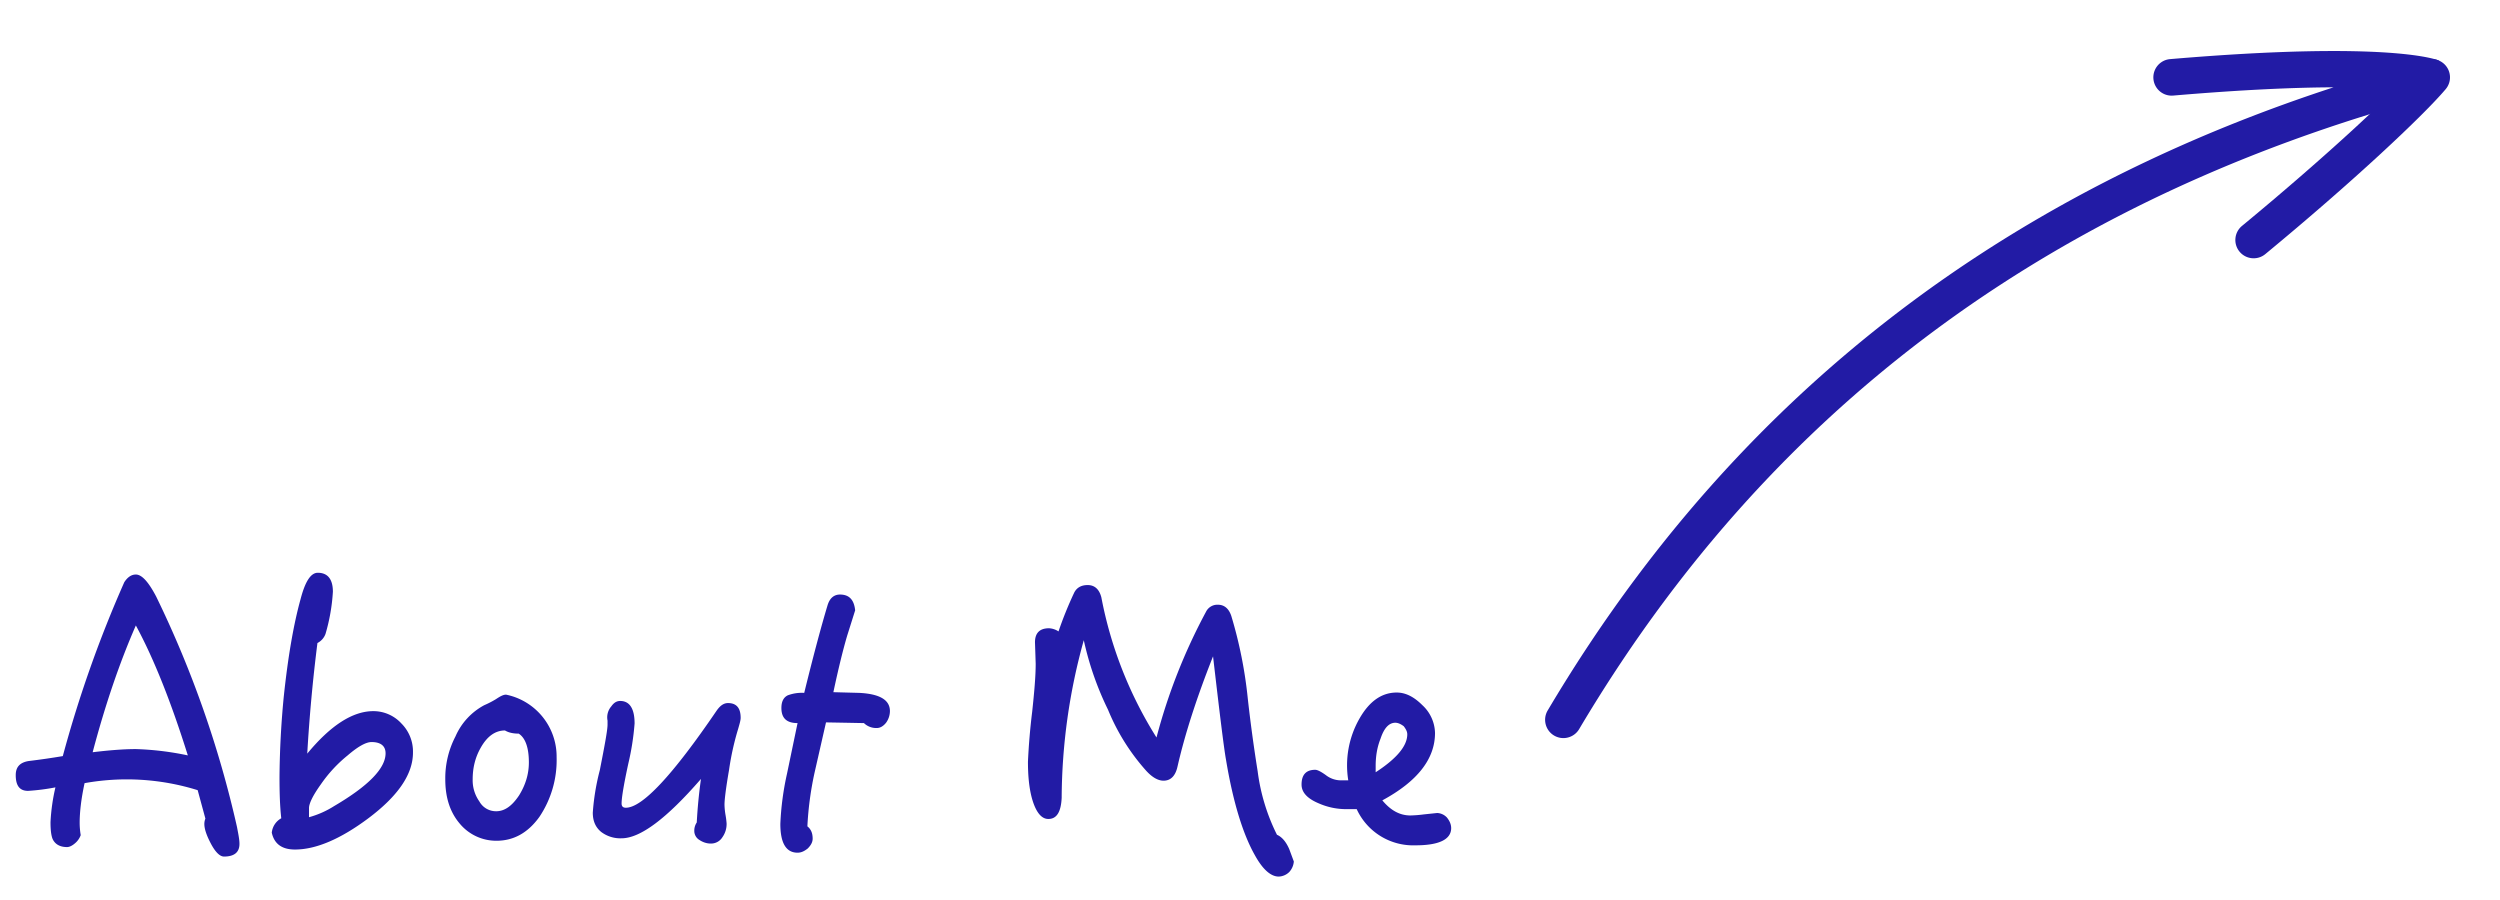<svg viewBox="0 0 1025 369" fill="#221ba5" xmlns="http://www.w3.org/2000/svg" xml:space="preserve" style="fill-rule:evenodd;clip-rule:evenodd;stroke-linejoin:round;stroke-miterlimit:2"><path d="M.667.027C.667.015.664 0 .66-.021a3 3 0 0 0-.23-.656C.408-.719.389-.74.372-.74c-.013 0-.024.008-.033.022a3.426 3.426 0 0 0-.175.495 2.1 2.1 0 0 1-.097.014C.042-.205.03-.192.03-.169c0 .03.011.045.035.045a.603.603 0 0 0 .078-.01.554.554 0 0 0-.014.099c0 .023.002.038.006.048.007.015.021.023.041.023.007 0 .015-.004.023-.011A.054.054 0 0 0 .215.002a.216.216 0 0 1-.003-.035c0-.029.004-.067.014-.113a.678.678 0 0 1 .322.02l.022.081a.04.04 0 0 0-.003.015c0 .014.006.032.018.055.013.025.026.038.038.038.029 0 .044-.012.044-.036ZM.52-.225a.83.83 0 0 0-.148-.018c-.033 0-.074.003-.123.009C.285-.37.326-.49.372-.595c.052.096.101.22.148.37Z" style="fill-rule:nonzero" transform="matrix(144 0 0 144 2.133 342.115)"/><path d="M.463-.233A.113.113 0 0 0 .43-.316a.108.108 0 0 0-.08-.035c-.059 0-.122.041-.188.121a4.67 4.67 0 0 1 .029-.315.047.047 0 0 0 .023-.026.535.535 0 0 0 .021-.12c0-.036-.015-.054-.043-.054-.02 0-.036.025-.049.075-.02.072-.036.165-.048.279a2.566 2.566 0 0 0-.012.227c0 .043.001.082.005.118a.053.053 0 0 0-.027.041C.068.027.09.043.127.043c.06 0 .13-.03.209-.089.084-.063.127-.125.127-.187Zm-.078.002c0 .043-.049.093-.146.15a.263.263 0 0 1-.072.032v-.026c0-.013.011-.036.034-.068a.39.39 0 0 1 .076-.082C.306-.25.329-.263.345-.263c.026 0 .04.011.04.032Z" style="fill-rule:nonzero" transform="matrix(144 0 0 144 102.645 342.115)"/><path d="M.368-.22a.18.18 0 0 0-.144-.178c-.008 0-.017.005-.029.013a.265.265 0 0 1-.033.017.184.184 0 0 0-.082.089.258.258 0 0 0-.029.122c0 .051.013.093.041.126a.135.135 0 0 0 .105.049c.048 0 .089-.022.122-.068a.29.29 0 0 0 .049-.17Zm-.079.015c0 .034-.01.065-.028.094-.02.03-.041.045-.065.045a.054.054 0 0 1-.048-.028.104.104 0 0 1-.019-.063c0-.032.007-.062.023-.09.018-.032.041-.049.069-.049.01.006.023.009.039.009.019.012.029.04.029.082Z" style="fill-rule:nonzero" transform="matrix(144 0 0 144 175.221 342.115)"/><path d="M.472-.332C.472-.36.46-.374.436-.374c-.012 0-.022.007-.032.021-.126.185-.212.277-.259.277-.008 0-.012-.004-.012-.012 0-.016.006-.053.019-.113A.741.741 0 0 0 .17-.316C.17-.358.156-.38.129-.38c-.01 0-.018.005-.025.015a.048.048 0 0 0-.011.041v.011c0 .016-.008.059-.022.13a.657.657 0 0 0-.02.121c0 .024.008.042.024.055a.09.09 0 0 0 .058.018c.053 0 .128-.056.226-.169a1.454 1.454 0 0 0-.012.124.041.041 0 0 0-.007.023.03.03 0 0 0 .015.027c.009.006.02.01.032.01A.038.038 0 0 0 .42.008a.065.065 0 0 0 .012-.039.236.236 0 0 0-.003-.024.189.189 0 0 1-.003-.03c0-.014.004-.047.013-.099a.778.778 0 0 1 .026-.117c.004-.014.007-.024.007-.031Z" style="fill-rule:nonzero" transform="matrix(144 0 0 144 235.701 342.115)"/><path d="M.394-.351C.394-.383.365-.4.307-.403L.233-.405c.014-.066.027-.119.039-.16l.023-.073C.292-.668.278-.683.252-.683c-.018 0-.03.011-.036.032-.018.06-.04.142-.066.248a.114.114 0 0 0-.047.007C.091-.39.085-.378.085-.36c0 .029.015.043.046.043l-.03.144a.81.81 0 0 0-.019.143c0 .054.016.082.049.082C.141.052.15.048.16.04.169.031.174.022.174.012c0-.016-.005-.027-.015-.035a.925.925 0 0 1 .02-.151l.033-.145.056.001.052.001a.05.05 0 0 0 .037.014c.009 0 .018-.005.026-.015a.057.057 0 0 0 .011-.033Z" style="fill-rule:nonzero" transform="matrix(144 0 0 144 308.133 342.115)"/><path d="M.808.077.795.042C.786.021.774.007.76.001A.564.564 0 0 1 .705-.18a4.405 4.405 0 0 1-.028-.206A1.251 1.251 0 0 0 .63-.622C.623-.643.61-.654.592-.654a.036.036 0 0 0-.034.02 1.628 1.628 0 0 0-.141.358A1.152 1.152 0 0 1 .26-.675C.254-.698.241-.71.221-.71c-.019 0-.032.008-.039.023a1.07 1.07 0 0 0-.044.109.054.054 0 0 0-.027-.009c-.027 0-.04.014-.04.04l.001.03.001.031c0 .036-.004.081-.01.137a1.855 1.855 0 0 0-.012.142c0 .038.003.073.011.103.011.04.027.06.047.06.024 0 .036-.02.038-.06A1.697 1.697 0 0 1 .21-.553a.87.87 0 0 0 .069.198.602.602 0 0 0 .108.173c.018.02.035.029.05.029.02 0 .034-.013.04-.041.021-.092.055-.197.101-.313.019.164.031.262.037.295.02.12.048.211.082.271.022.04.045.061.068.061a.045.045 0 0 0 .03-.013.05.05 0 0 0 .013-.03Z" style="fill-rule:nonzero" transform="matrix(144 0 0 144 414.117 342.115)"/><path d="M.448-.018c0-.01-.004-.02-.012-.03a.04.04 0 0 0-.028-.013L.37-.057a.365.365 0 0 1-.038.003c-.03 0-.056-.014-.08-.043.1-.054.15-.118.15-.192a.111.111 0 0 0-.036-.079C.342-.392.318-.404.293-.404c-.043 0-.078.025-.106.074a.268.268 0 0 0-.032.176H.132a.07.07 0 0 1-.041-.015C.077-.179.067-.184.061-.184c-.026 0-.039.014-.039.042 0 .022.016.04.05.054a.193.193 0 0 0 .077.016h.03a.177.177 0 0 0 .168.103c.067 0 .101-.017.101-.049ZM.323-.285c0 .033-.03.069-.09.108v-.018c0-.027.004-.053.014-.078.01-.03.024-.045.042-.045.008 0 .016.004.024.01.006.008.01.015.01.023Z" style="fill-rule:nonzero" transform="matrix(144 0 0 144 530.47 342.115)"/><path d="M956.77 35.8c-15.36.052-36.64.91-65.85 3.393a7.501 7.501 0 0 1-1.28-14.946c91.75-7.799 110.27.561 110.27.561L997 39.22l1.93-.253c-67.99 18.119-127.22 44.275-178.56 77.665-72.5 47.144-129.27 108.71-172.92 182.309-2.11 3.56-6.72 4.736-10.28 2.625-3.56-2.112-4.73-6.717-2.62-10.277 44.84-75.598 103.18-138.808 177.64-187.232C854.9 76.281 902.93 53.369 956.77 35.8Z"/><path d="M991.28 26.872a7.498 7.498 0 1 1 11.44 9.696c-9.36 11.057-38.25 38.156-73.95 67.616-3.19 2.635-7.92 2.181-10.56-1.011-2.63-3.193-2.18-7.924 1.02-10.559 34.75-28.676 62.93-54.978 72.05-65.742Z"/></svg>